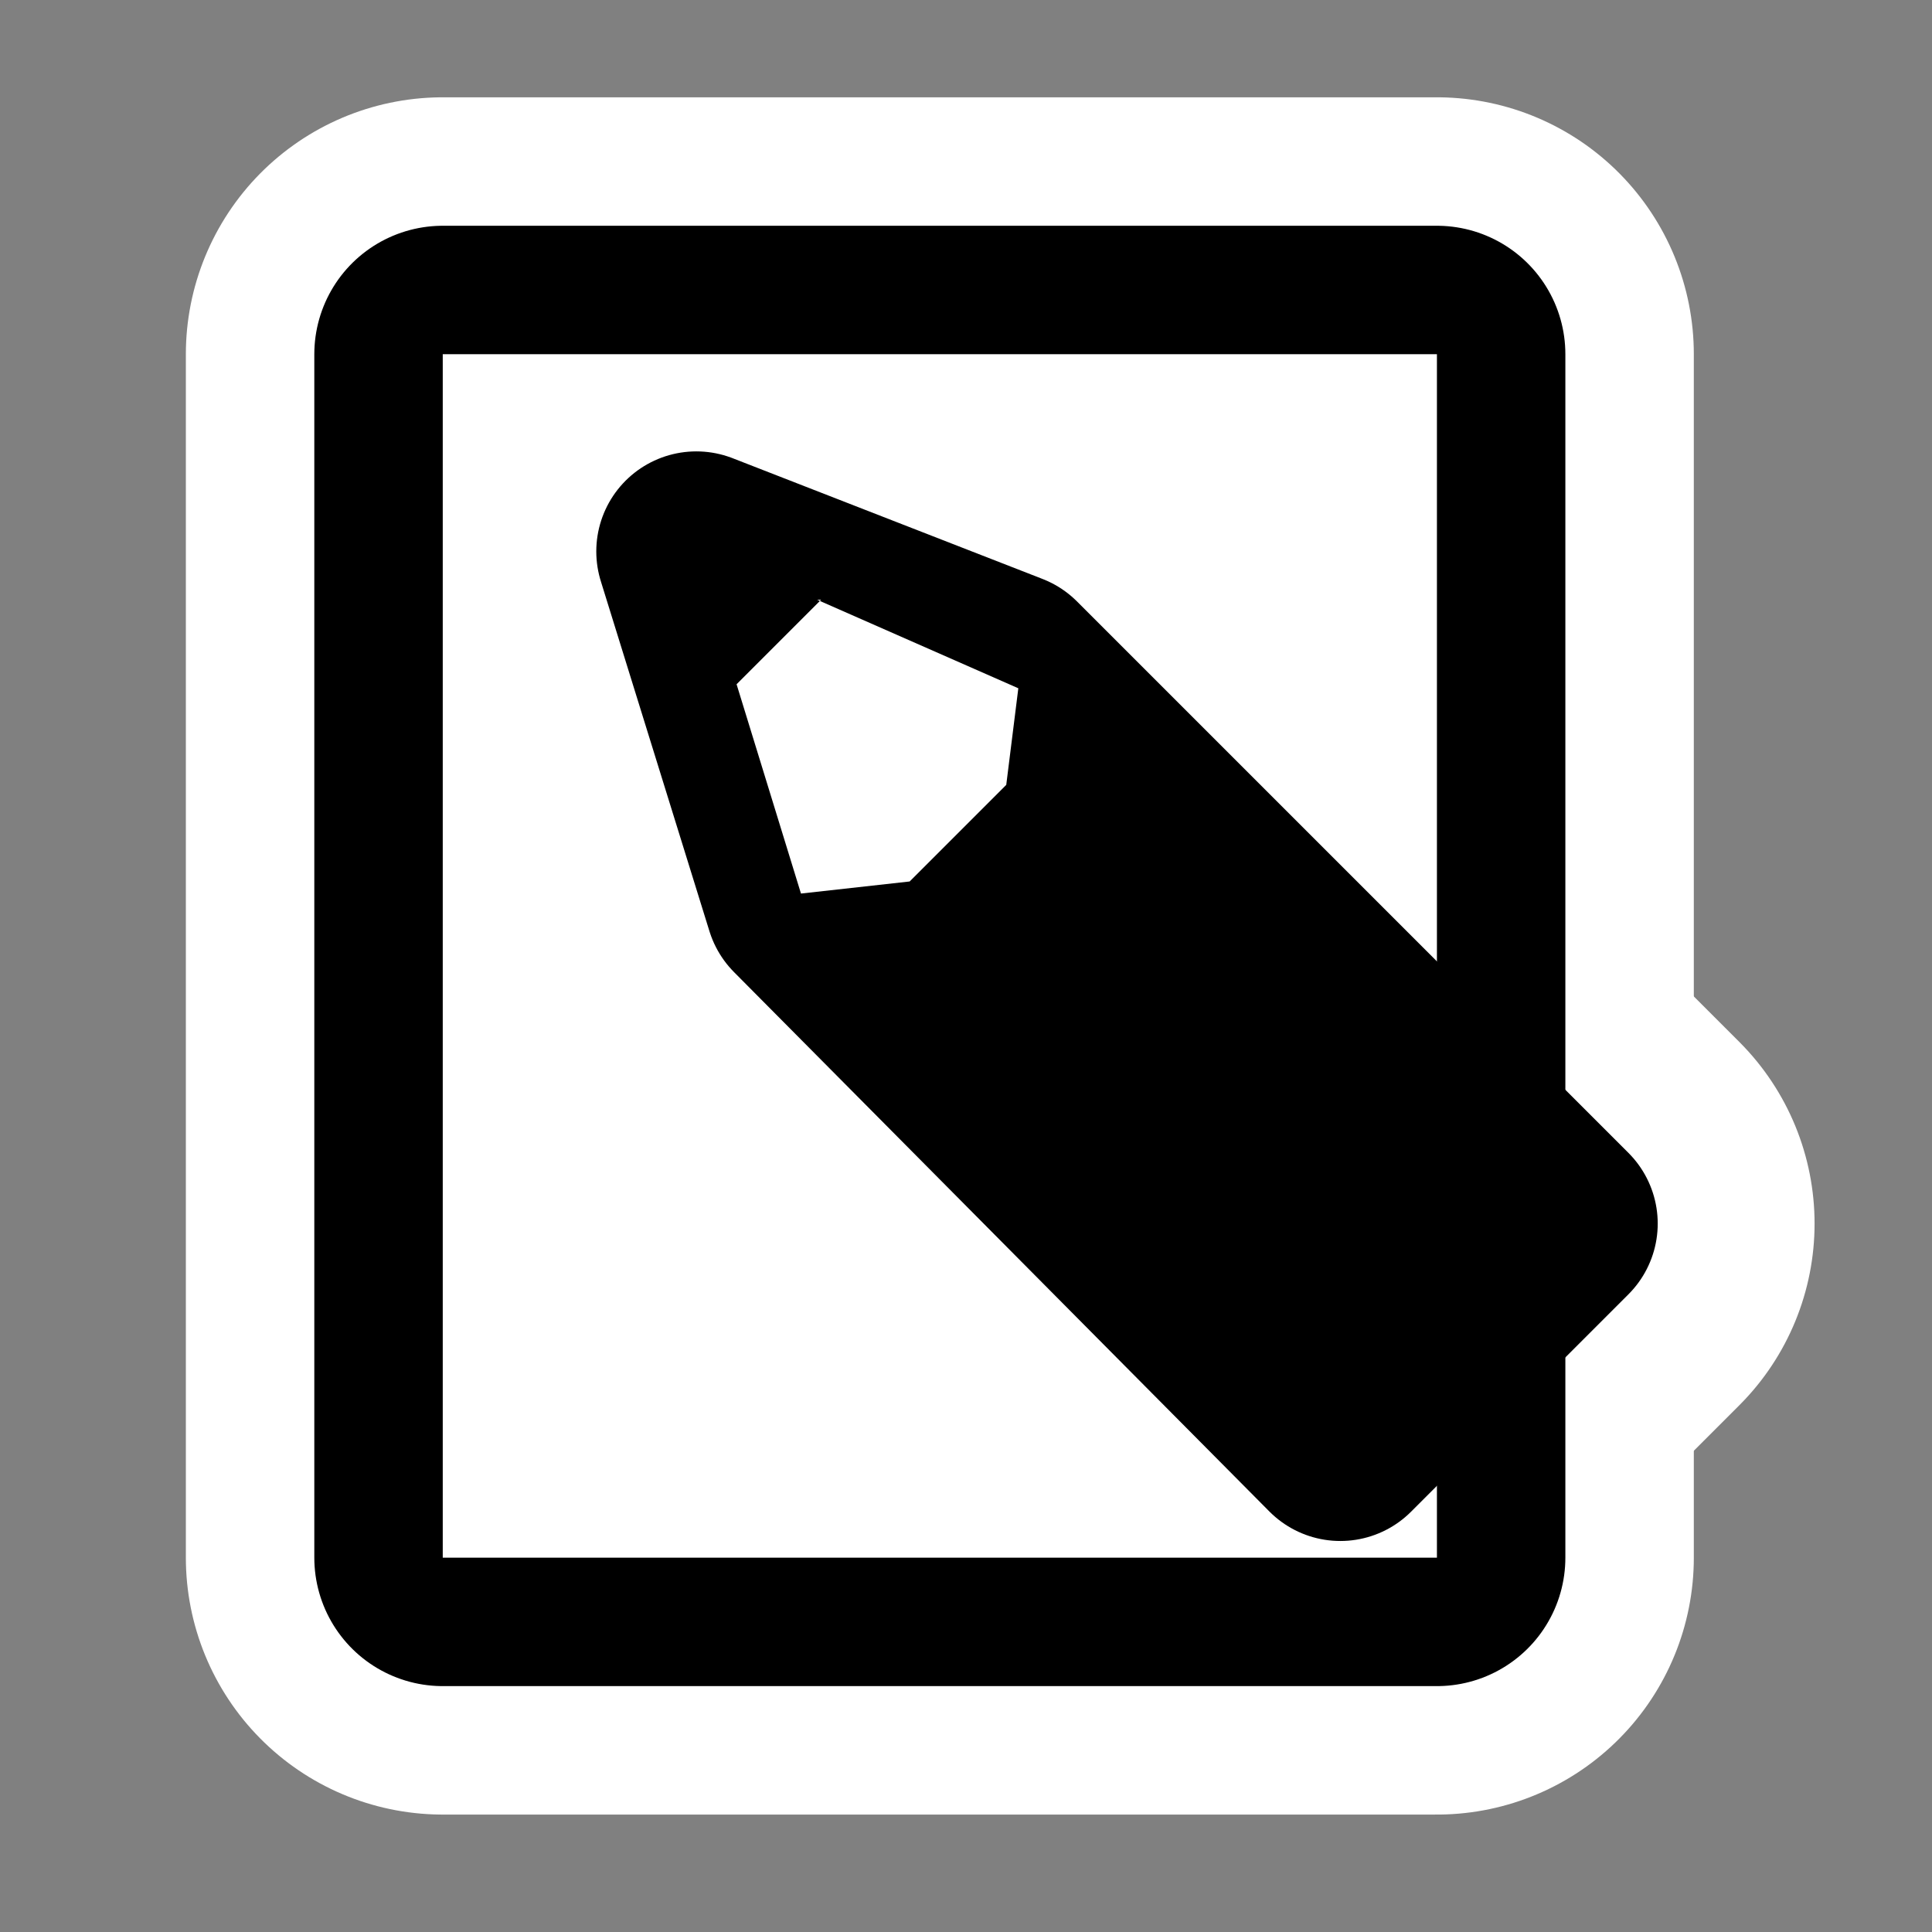 <?xml version="1.0" encoding="iso-8859-1"?>
<!--

    Copyright (c) 2017, 2018 Oracle and/or its affiliates. All rights reserved.

    This program and the accompanying materials are made available under the
    terms of the Eclipse Distribution License v. 1.0, which is available at
    http://www.eclipse.org/org/documents/edl-v10.php.

    SPDX-License-Identifier: BSD-3-Clause

-->

<!-- Generator: Adobe Illustrator 9.0, SVG Export Plug-In  -->
<!DOCTYPE svg>
<svg  xmlns="http://www.w3.org/2000/svg" width="48pt" height="48pt" viewBox="0 0 48 48" xml:space="preserve">
	<rect x="0" y="0" width="48" height="48" fill="#808080" stroke="none"/>
	<g id="Layer_x0020_1" style="fill-rule:nonzero;clip-rule:nonzero;stroke:#000000;stroke-miterlimit:4;">
		<path style="fill:none;stroke:#FFFFFF;stroke-width:12.144;stroke-linejoin:round;" d="M35.7,19.8v18.9H11V8.8h13.9l10.8,11z"/>
		<path style="fill:none;stroke:#FFFFFF;stroke-width:12.765;stroke-linejoin:round;" d="M38.7,30.4L25,16.7l-7.7-3l2.7,8.7l13.3,13.4l5.4-5.4z"/>
		<path style="fill:#FFFFFF;stroke:#FFFFFF;stroke-width:12.765;stroke-linejoin:round;" d="M35.7,8.8H11v29.9h24.7V8.8z"/>
		<path style="fill:#FFFFFF;stroke-width:6.382;stroke-linejoin:round;" d="M35.7,8.8H11v29.9h24.7V8.8z"/>
		<path style="fill:#FFFFFF;stroke:none;" d="M35.7,8.8H11v29.9h24.7V8.8z"/>
	</g>
	<g id="Layer_x0020_4" style="fill-rule:nonzero;clip-rule:nonzero;stroke:#000000;stroke-miterlimit:4;">
		<path style="fill:none;stroke-width:4.971;stroke-linejoin:round;" d="M38.7,30.4L25,16.7l-7.7-3l2.7,8.7l13.3,13.4l5.4-5.4z"/>
		<path style="stroke:none;" d="M38.7,30.4L25,16.7l-7.7-3l2.7,8.7l13.3,13.4l5.4-5.4z"/>
		<path style="stroke:none;" d="M20.6,14.7l-2.5,2.5L17,13.4l3.6,1.3z"/>
		<path style="fill:none;stroke-width:1.243;" d="M19.6,22.2l3-0.3l2.4-2.4l0.4-2.8"/>
		<path style="fill:#FFFFFF;stroke:none;" d="M20.4,14.9L18.3,17l1.6,5.2l2.7-0.3l2.4-2.4l0.3-2.4l-5-2.2z"/>
	</g>
	<g id="crop" style="fill-rule:nonzero;clip-rule:nonzero;stroke:#000000;stroke-miterlimit:4;">
		<path style="fill:none;stroke:none;" d="M48,48H0V0h48v48z"/>
	</g>
</svg>
